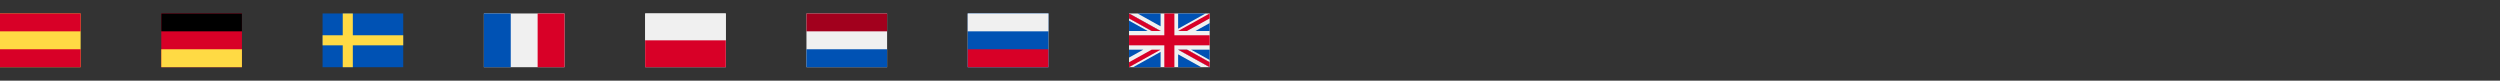<?xml version="1.0" encoding="utf-8"?>
<!-- Generated by IcoMoon.io -->
<svg version="1.1" xmlns="http://www.w3.org/2000/svg" xmlns:xlink="http://www.w3.org/1999/xlink" width="496" height="16" viewBox="0 0 496 16">
<rect x="0" y="0" width="496" height="16" fill="#333333" stroke="none"/>
<svg id="icon-spain" width="16" height="16" viewBox="0 0 16 16" x="0" y="0">
<path fill="#ffda44" d="M0 2.667h16v10.667h-16v-10.667z"></path>
<path fill="#d80027" d="M0 2.667h16v3.555h-16v-3.555z"></path>
<path fill="#d80027" d="M0 9.778h16v3.555h-16v-3.555z"></path>
</svg>
<svg id="icon-germany" width="16" height="16" viewBox="0 0 16 16" x="32" y="0">
<path fill="#d80027" d="M0 2.667h16v10.667h-16v-10.667z"></path>
<path fill="#000" d="M0 2.667h16v3.555h-16v-3.555z"></path>
<path fill="#ffda44" d="M0 9.778h16v3.555h-16v-3.555z"></path>
</svg>
<svg id="icon-sweden" width="16" height="16" viewBox="0 0 16 16" x="64" y="0">
<path fill="#0052b4" d="M0 2.667h16v10.667h-16v-10.667z"></path>
<path fill="#ffda44" d="M6 2.667h-2v4.333h-4v2h4v4.333h2v-4.333h10v-2h-10z"></path>
</svg>
<svg id="icon-france" width="16" height="16" viewBox="0 0 16 16" x="96" y="0">
<path fill="#f0f0f0" d="M0 2.667h16v10.667h-16v-10.667z"></path>
<path fill="#0052b4" d="M0 2.667h5.333v10.667h-5.333v-10.667z"></path>
<path fill="#d80027" d="M10.667 2.667h5.333v10.667h-5.333v-10.667z"></path>
</svg>
<svg id="icon-poland" width="16" height="16" viewBox="0 0 16 16" x="128" y="0">
<path fill="#f0f0f0" d="M0 2.667h16v10.666h-16v-10.666z"></path>
<path fill="#f0f0f0" d="M0 2.667h16v5.333h-16v-5.333z"></path>
<path fill="#d80027" d="M0 8h16v5.333h-16v-5.333z"></path>
</svg>
<svg id="icon-netherlands" width="16" height="16" viewBox="0 0 16 16" x="160" y="0">
<path fill="#f0f0f0" d="M0 2.667h16v10.666h-16v-10.666z"></path>
<path fill="#a2001d" d="M0 2.667h16v3.555h-16v-3.555z"></path>
<path fill="#0052b4" d="M0 9.778h16v3.555h-16v-3.555z"></path>
</svg>
<svg id="icon-russia" width="16" height="16" viewBox="0 0 16 16" x="192" y="0">
<path fill="#f0f0f0" d="M0 2.667v10.667h16v-10.667z"></path>
<path fill="#0052b4" d="M0 2.667h16v10.667h-16v-10.667z"></path>
<path fill="#f0f0f0" d="M0 2.667h16v3.555h-16v-3.555z"></path>
<path fill="#d80027" d="M0 9.778h16v3.555h-16v-3.555z"></path>
</svg>
<svg id="icon-united-kingdom" width="16" height="16" viewBox="0 0 16 16" x="224" y="0">
<path fill="#f0f0f0" d="M0 2.667h16v10.667h-16v-10.667z"></path>
<path fill="#d80027" d="M9 2.667h-2v4.333h-7v2h7v4.333h2v-4.333h7v-2h-7z"></path>
<path fill="#0052b4" d="M12.306 9.855l3.694 2.052v-2.052z"></path>
<path fill="#0052b4" d="M9.739 9.855l6.261 3.478v-0.984l-4.49-2.495z"></path>
<path fill="#0052b4" d="M14.332 13.333l-4.593-2.552v2.552z"></path>
<path fill="#f0f0f0" d="M9.739 9.855l6.261 3.478v-0.984l-4.49-2.495z"></path>
<path fill="#d80027" d="M9.739 9.855l6.261 3.478v-0.984l-4.49-2.495z"></path>
<path fill="#0052b4" d="M2.823 9.855l-2.823 1.568v-1.568z"></path>
<path fill="#0052b4" d="M6.261 10.297v3.036h-5.464z"></path>
<path fill="#d80027" d="M4.49 9.855l-4.49 2.495v0.984l6.261-3.478z"></path>
<path fill="#0052b4" d="M3.694 6.145l-3.694-2.052v2.052z"></path>
<path fill="#0052b4" d="M6.261 6.145l-6.261-3.478v0.984l4.49 2.495z"></path>
<path fill="#0052b4" d="M1.668 2.667l4.593 2.552v-2.552z"></path>
<path fill="#f0f0f0" d="M6.261 6.145l-6.261-3.478v0.984l4.49 2.495z"></path>
<path fill="#d80027" d="M6.261 6.145l-6.261-3.478v0.984l4.49 2.495z"></path>
<path fill="#0052b4" d="M13.177 6.145l2.823-1.568v1.568z"></path>
<path fill="#0052b4" d="M9.739 5.703v-3.036h5.464z"></path>
<path fill="#d80027" d="M11.51 6.145l4.49-2.495v-0.984l-6.261 3.478z"></path>
</svg>
</svg>
